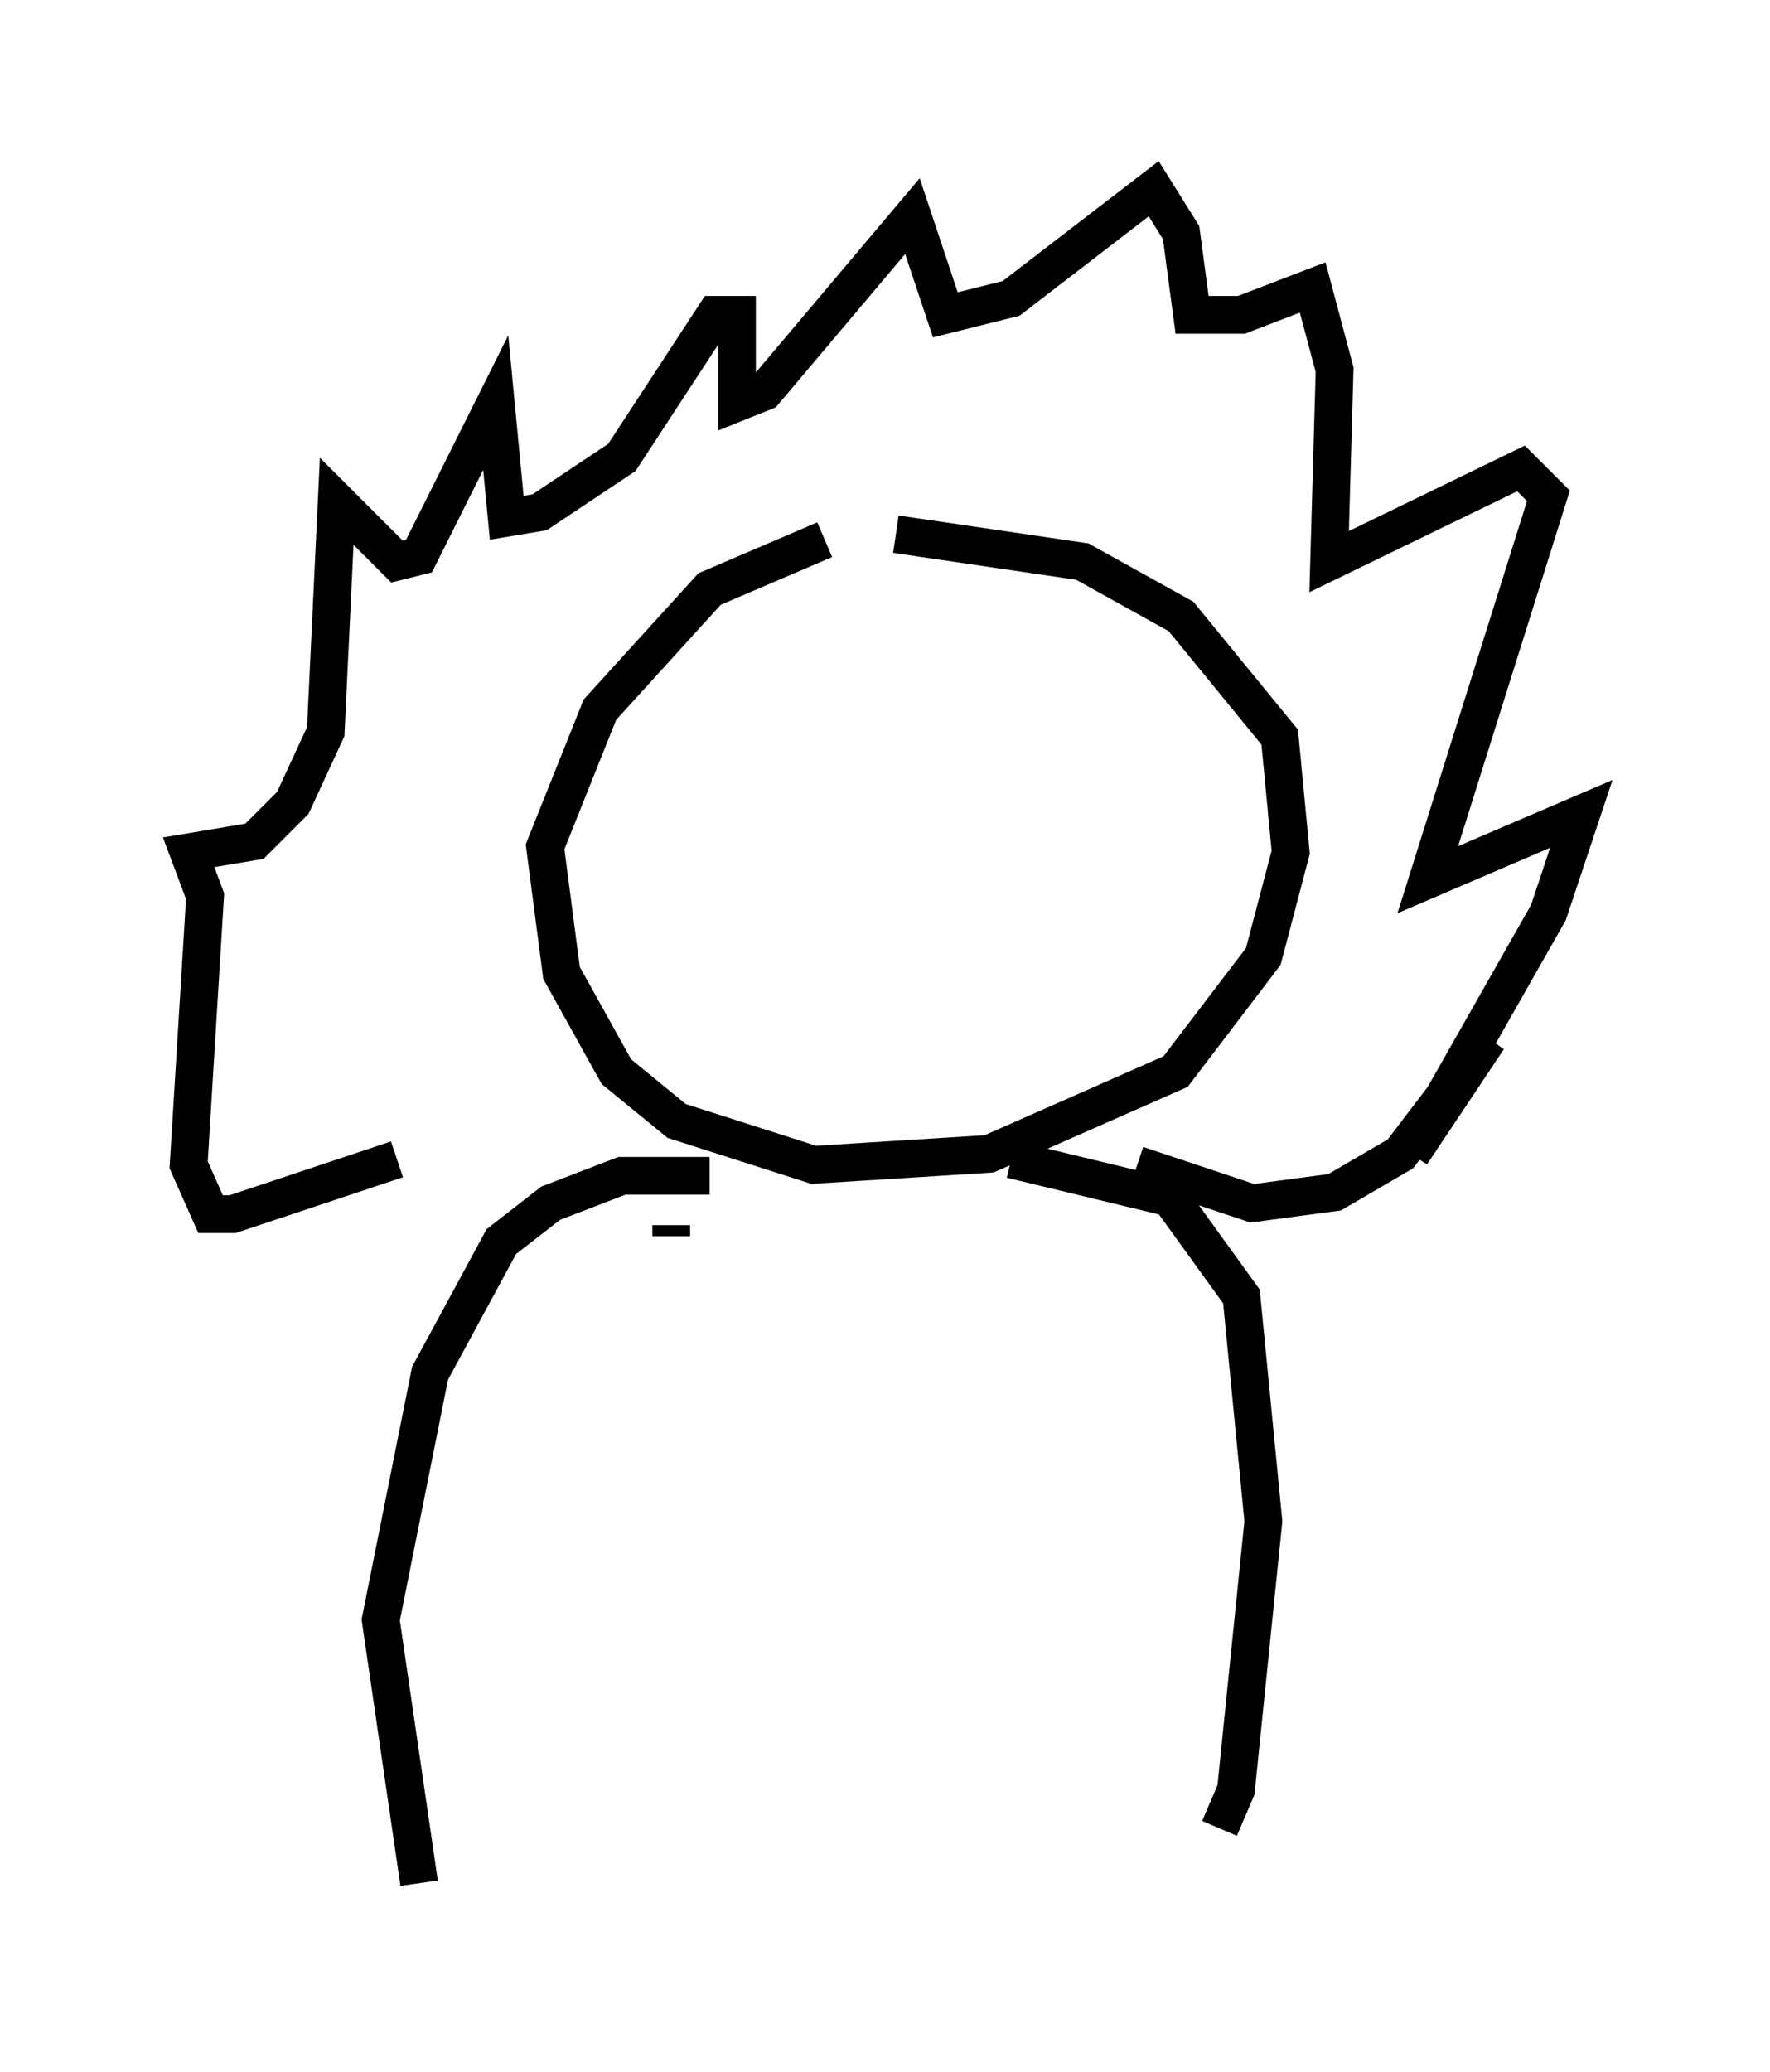 <?xml version="1.0" encoding="utf-8" ?>
<svg baseProfile="full" height="54.883" version="1.1" width="46.894" xmlns="http://www.w3.org/2000/svg" xmlns:ev="http://www.w3.org/2001/xml-events" xmlns:xlink="http://www.w3.org/1999/xlink"><defs /><rect fill="white" height="54.883" width="46.894" x="0" y="0" /><path d="M23.883, 14.151 m-2.034, 0.145 l-3.05, 1.307 -2.905, 3.196 l-1.453, 3.631 0.436, 3.341 l1.453, 2.615 1.598, 1.307 l3.631, 1.162 4.648, -0.291 l4.939, -2.179 2.324, -3.05 l0.726, -2.76 -0.291, -3.05 l-2.615, -3.196 -2.615, -1.453 l-4.939, -0.726 m-13.218, 16.559 l-4.358, 1.453 -0.581, 0.0 l-0.581, -1.307 0.436, -7.117 l-0.436, -1.162 1.743, -0.291 l1.017, -1.017 0.872, -1.888 l0.291, -6.101 1.598, 1.598 l0.581, -0.145 2.034, -4.067 l0.291, 3.05 0.872, -0.145 l2.179, -1.453 2.469, -3.777 l0.581, 0.0 0.0, 2.324 l0.726, -0.291 3.922, -4.648 l0.872, 2.615 1.743, -0.436 l3.777, -2.905 0.726, 1.162 l0.291, 2.179 1.307, 0.0 l1.888, -0.726 0.581, 2.179 l-0.145, 5.084 5.084, -2.469 l0.726, 0.726 -3.196, 10.168 l4.067, -1.743 -0.872, 2.615 l-3.631, 6.391 2.034, -3.05 l-2.324, 3.05 -1.743, 1.017 l-2.179, 0.291 -3.05, -1.017 m-12.346, 1.888 l0.0, -0.291 m1.017, -1.307 l-2.324, 0.0 -1.888, 0.726 l-1.307, 1.017 -1.888, 3.486 l-1.307, 6.536 1.017, 6.972 m15.687, -19.173 l4.212, 1.017 1.888, 2.615 l0.581, 5.955 -0.726, 7.117 l-0.436, 1.017 " fill="none" stroke="black" stroke-width="1" /></svg>